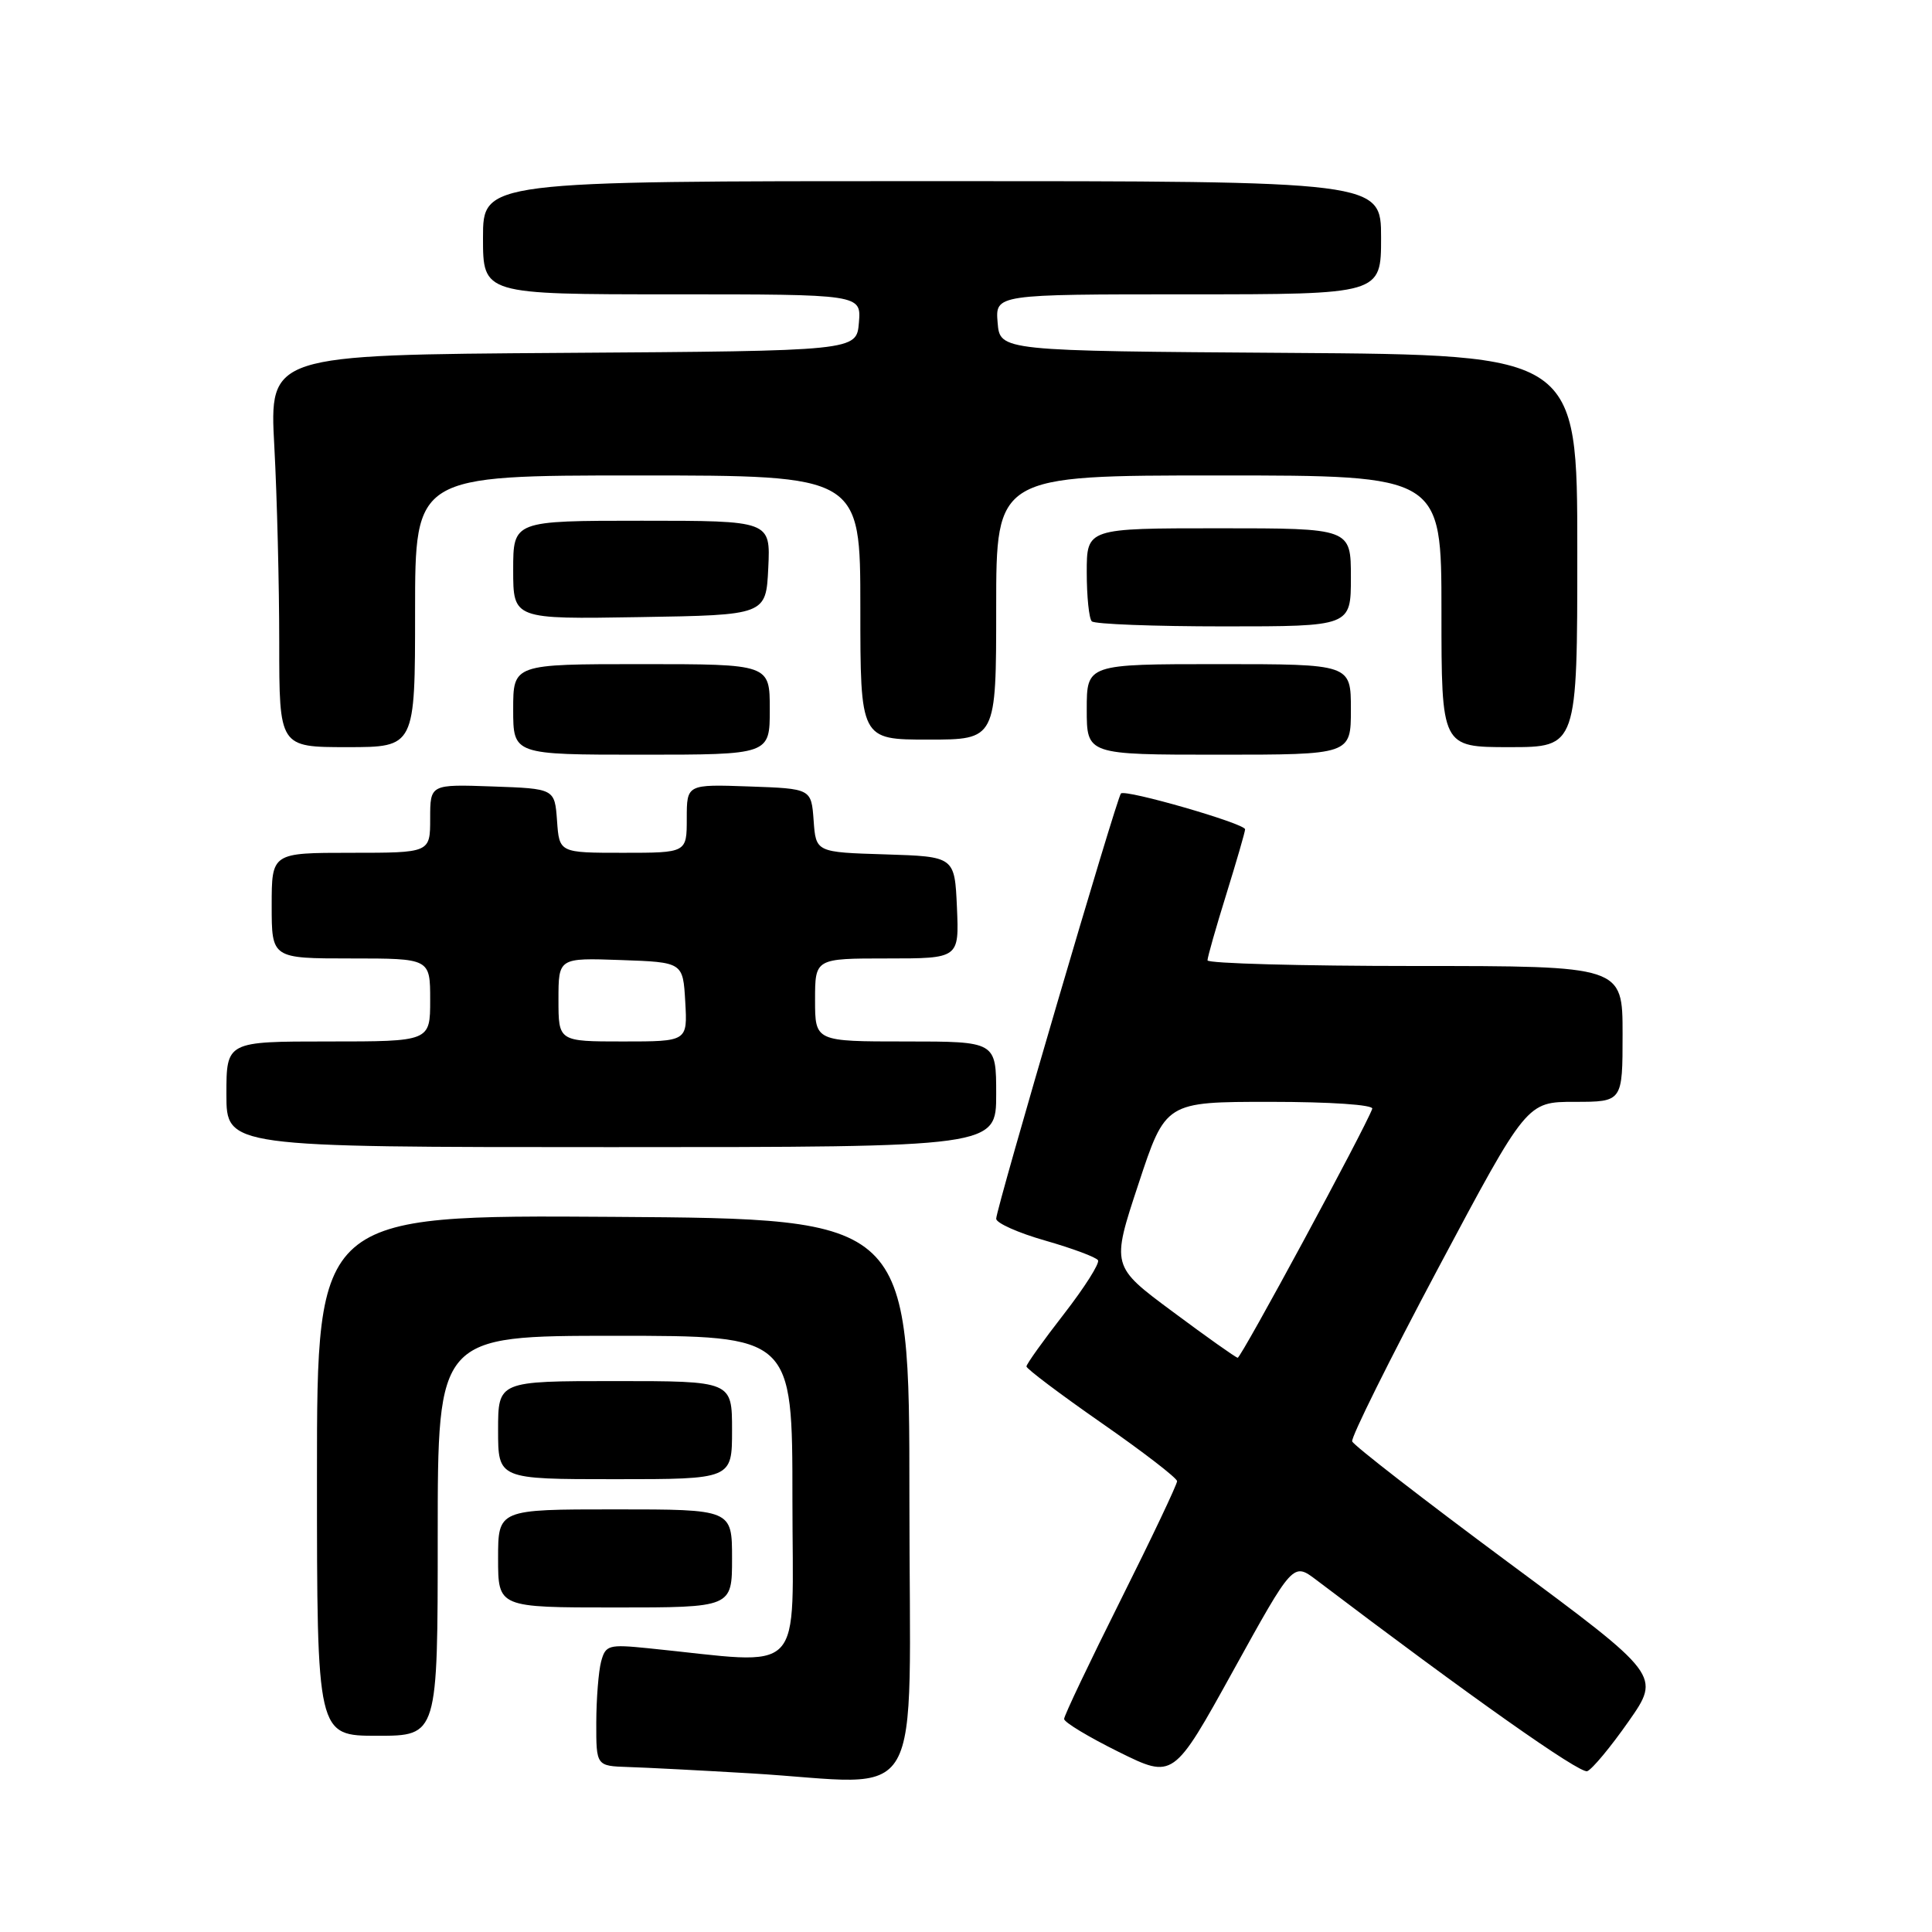 <?xml version="1.0" encoding="UTF-8" standalone="no"?>
<!DOCTYPE svg PUBLIC "-//W3C//DTD SVG 1.1//EN" "http://www.w3.org/Graphics/SVG/1.1/DTD/svg11.dtd" >
<svg xmlns="http://www.w3.org/2000/svg" xmlns:xlink="http://www.w3.org/1999/xlink" version="1.1" viewBox="0 0 256 256">
 <g >
 <path fill="currentColor"
d=" M 120.50 198.50 C 120.50 161.50 120.50 161.50 81.25 161.24 C 42.00 160.98 42.00 160.98 42.00 195.49 C 42.00 230.00 42.00 230.00 50.00 230.00 C 58.00 230.00 58.00 230.00 58.00 203.50 C 58.00 177.00 58.00 177.00 81.50 177.00 C 105.00 177.00 105.00 177.00 105.00 198.62 C 105.00 222.68 107.08 220.53 85.89 218.40 C 80.63 217.87 80.24 217.98 79.65 220.17 C 79.31 221.45 79.02 225.09 79.01 228.25 C 79.00 234.00 79.00 234.00 83.25 234.14 C 85.59 234.21 92.90 234.59 99.50 234.98 C 123.05 236.38 120.50 240.80 120.50 198.50 Z  M 174.42 209.35 C 194.75 224.76 209.36 235.07 210.32 234.69 C 210.97 234.44 213.43 231.48 215.78 228.12 C 220.07 222.00 220.07 222.00 199.78 206.97 C 188.63 198.70 179.35 191.51 179.17 190.99 C 179.00 190.47 184.13 180.14 190.58 168.02 C 202.31 146.00 202.31 146.00 208.65 146.00 C 215.00 146.00 215.00 146.00 215.00 137.00 C 215.00 128.00 215.00 128.00 187.50 128.00 C 172.38 128.00 160.00 127.66 160.00 127.25 C 160.00 126.84 161.12 122.90 162.49 118.50 C 163.85 114.10 164.98 110.23 164.98 109.89 C 165.00 109.13 149.12 104.55 148.53 105.14 C 147.97 105.69 132.00 160.14 132.00 161.49 C 132.00 162.06 134.93 163.37 138.52 164.39 C 142.11 165.42 145.25 166.59 145.49 166.99 C 145.74 167.39 143.71 170.59 140.98 174.11 C 138.25 177.62 136.01 180.75 136.01 181.06 C 136.00 181.36 140.48 184.74 145.97 188.56 C 151.45 192.37 155.95 195.84 155.97 196.26 C 155.98 196.68 152.62 203.76 148.50 212.00 C 144.38 220.24 141.00 227.33 141.00 227.77 C 141.00 228.21 144.26 230.17 148.24 232.14 C 155.48 235.72 155.48 235.72 163.41 221.37 C 171.34 207.02 171.34 207.02 174.42 209.35 Z  M 97.00 206.50 C 97.00 200.00 97.00 200.00 81.50 200.00 C 66.00 200.00 66.00 200.00 66.00 206.50 C 66.00 213.00 66.00 213.00 81.50 213.00 C 97.00 213.00 97.00 213.00 97.00 206.50 Z  M 97.00 189.50 C 97.00 183.00 97.00 183.00 81.50 183.00 C 66.00 183.00 66.00 183.00 66.00 189.50 C 66.00 196.00 66.00 196.00 81.50 196.00 C 97.00 196.00 97.00 196.00 97.00 189.50 Z  M 132.00 145.00 C 132.00 138.00 132.00 138.00 120.00 138.00 C 108.00 138.00 108.00 138.00 108.00 132.50 C 108.00 127.00 108.00 127.00 117.55 127.00 C 127.09 127.00 127.09 127.00 126.80 120.25 C 126.50 113.50 126.50 113.50 117.31 113.21 C 108.11 112.93 108.11 112.93 107.81 108.71 C 107.50 104.50 107.50 104.50 99.25 104.21 C 91.00 103.92 91.00 103.92 91.00 108.46 C 91.00 113.00 91.00 113.00 82.56 113.00 C 74.11 113.00 74.11 113.00 73.81 108.75 C 73.50 104.50 73.50 104.50 65.25 104.21 C 57.00 103.92 57.00 103.92 57.00 108.46 C 57.00 113.00 57.00 113.00 46.50 113.00 C 36.00 113.00 36.00 113.00 36.00 120.00 C 36.00 127.00 36.00 127.00 46.50 127.00 C 57.00 127.00 57.00 127.00 57.00 132.50 C 57.00 138.00 57.00 138.00 43.50 138.00 C 30.00 138.00 30.00 138.00 30.00 145.00 C 30.00 152.00 30.00 152.00 81.00 152.00 C 132.00 152.00 132.00 152.00 132.00 145.00 Z  M 102.00 94.00 C 102.00 88.00 102.00 88.00 85.00 88.00 C 68.00 88.00 68.00 88.00 68.00 94.00 C 68.00 100.00 68.00 100.00 85.00 100.00 C 102.00 100.00 102.00 100.00 102.00 94.00 Z  M 179.00 94.00 C 179.00 88.00 179.00 88.00 161.50 88.00 C 144.00 88.00 144.00 88.00 144.00 94.00 C 144.00 100.00 144.00 100.00 161.50 100.00 C 179.00 100.00 179.00 100.00 179.00 94.00 Z  M 55.00 81.00 C 55.00 63.00 55.00 63.00 84.50 63.00 C 114.00 63.00 114.00 63.00 114.00 80.50 C 114.00 98.00 114.00 98.00 123.00 98.00 C 132.00 98.00 132.00 98.00 132.00 80.50 C 132.00 63.00 132.00 63.00 161.50 63.00 C 191.00 63.00 191.00 63.00 191.00 81.00 C 191.00 99.00 191.00 99.00 200.00 99.00 C 209.00 99.00 209.00 99.00 209.00 73.01 C 209.00 47.02 209.00 47.02 170.75 46.76 C 132.50 46.50 132.50 46.50 132.19 42.75 C 131.88 39.00 131.88 39.00 157.44 39.00 C 183.00 39.00 183.00 39.00 183.00 31.50 C 183.00 24.00 183.00 24.00 123.50 24.00 C 64.00 24.00 64.00 24.00 64.00 31.50 C 64.00 39.00 64.00 39.00 89.06 39.00 C 114.12 39.00 114.12 39.00 113.81 42.75 C 113.50 46.50 113.50 46.50 74.60 46.76 C 35.69 47.02 35.69 47.02 36.35 59.17 C 36.71 65.85 37.00 77.54 37.00 85.16 C 37.00 99.00 37.00 99.00 46.00 99.00 C 55.00 99.00 55.00 99.00 55.00 81.00 Z  M 179.00 76.50 C 179.00 70.00 179.00 70.00 161.50 70.00 C 144.00 70.00 144.00 70.00 144.00 75.83 C 144.00 79.04 144.30 81.97 144.67 82.33 C 145.03 82.70 152.91 83.00 162.17 83.00 C 179.00 83.00 179.00 83.00 179.00 76.50 Z  M 101.80 75.25 C 102.10 69.00 102.10 69.00 85.05 69.00 C 68.00 69.00 68.00 69.00 68.00 75.52 C 68.00 82.05 68.00 82.05 84.75 81.77 C 101.50 81.50 101.50 81.50 101.80 75.25 Z  M 155.38 173.80 C 147.25 167.77 147.25 167.77 150.85 156.89 C 154.44 146.00 154.44 146.00 168.31 146.00 C 176.28 146.00 182.03 146.39 181.83 146.92 C 180.89 149.52 164.43 179.97 164.00 179.91 C 163.72 179.87 159.84 177.12 155.38 173.80 Z  M 74.00 132.46 C 74.00 126.92 74.00 126.92 82.25 127.21 C 90.50 127.50 90.50 127.50 90.80 132.75 C 91.10 138.00 91.10 138.00 82.55 138.00 C 74.00 138.00 74.00 138.00 74.00 132.46 Z "/>
</g>
</svg>